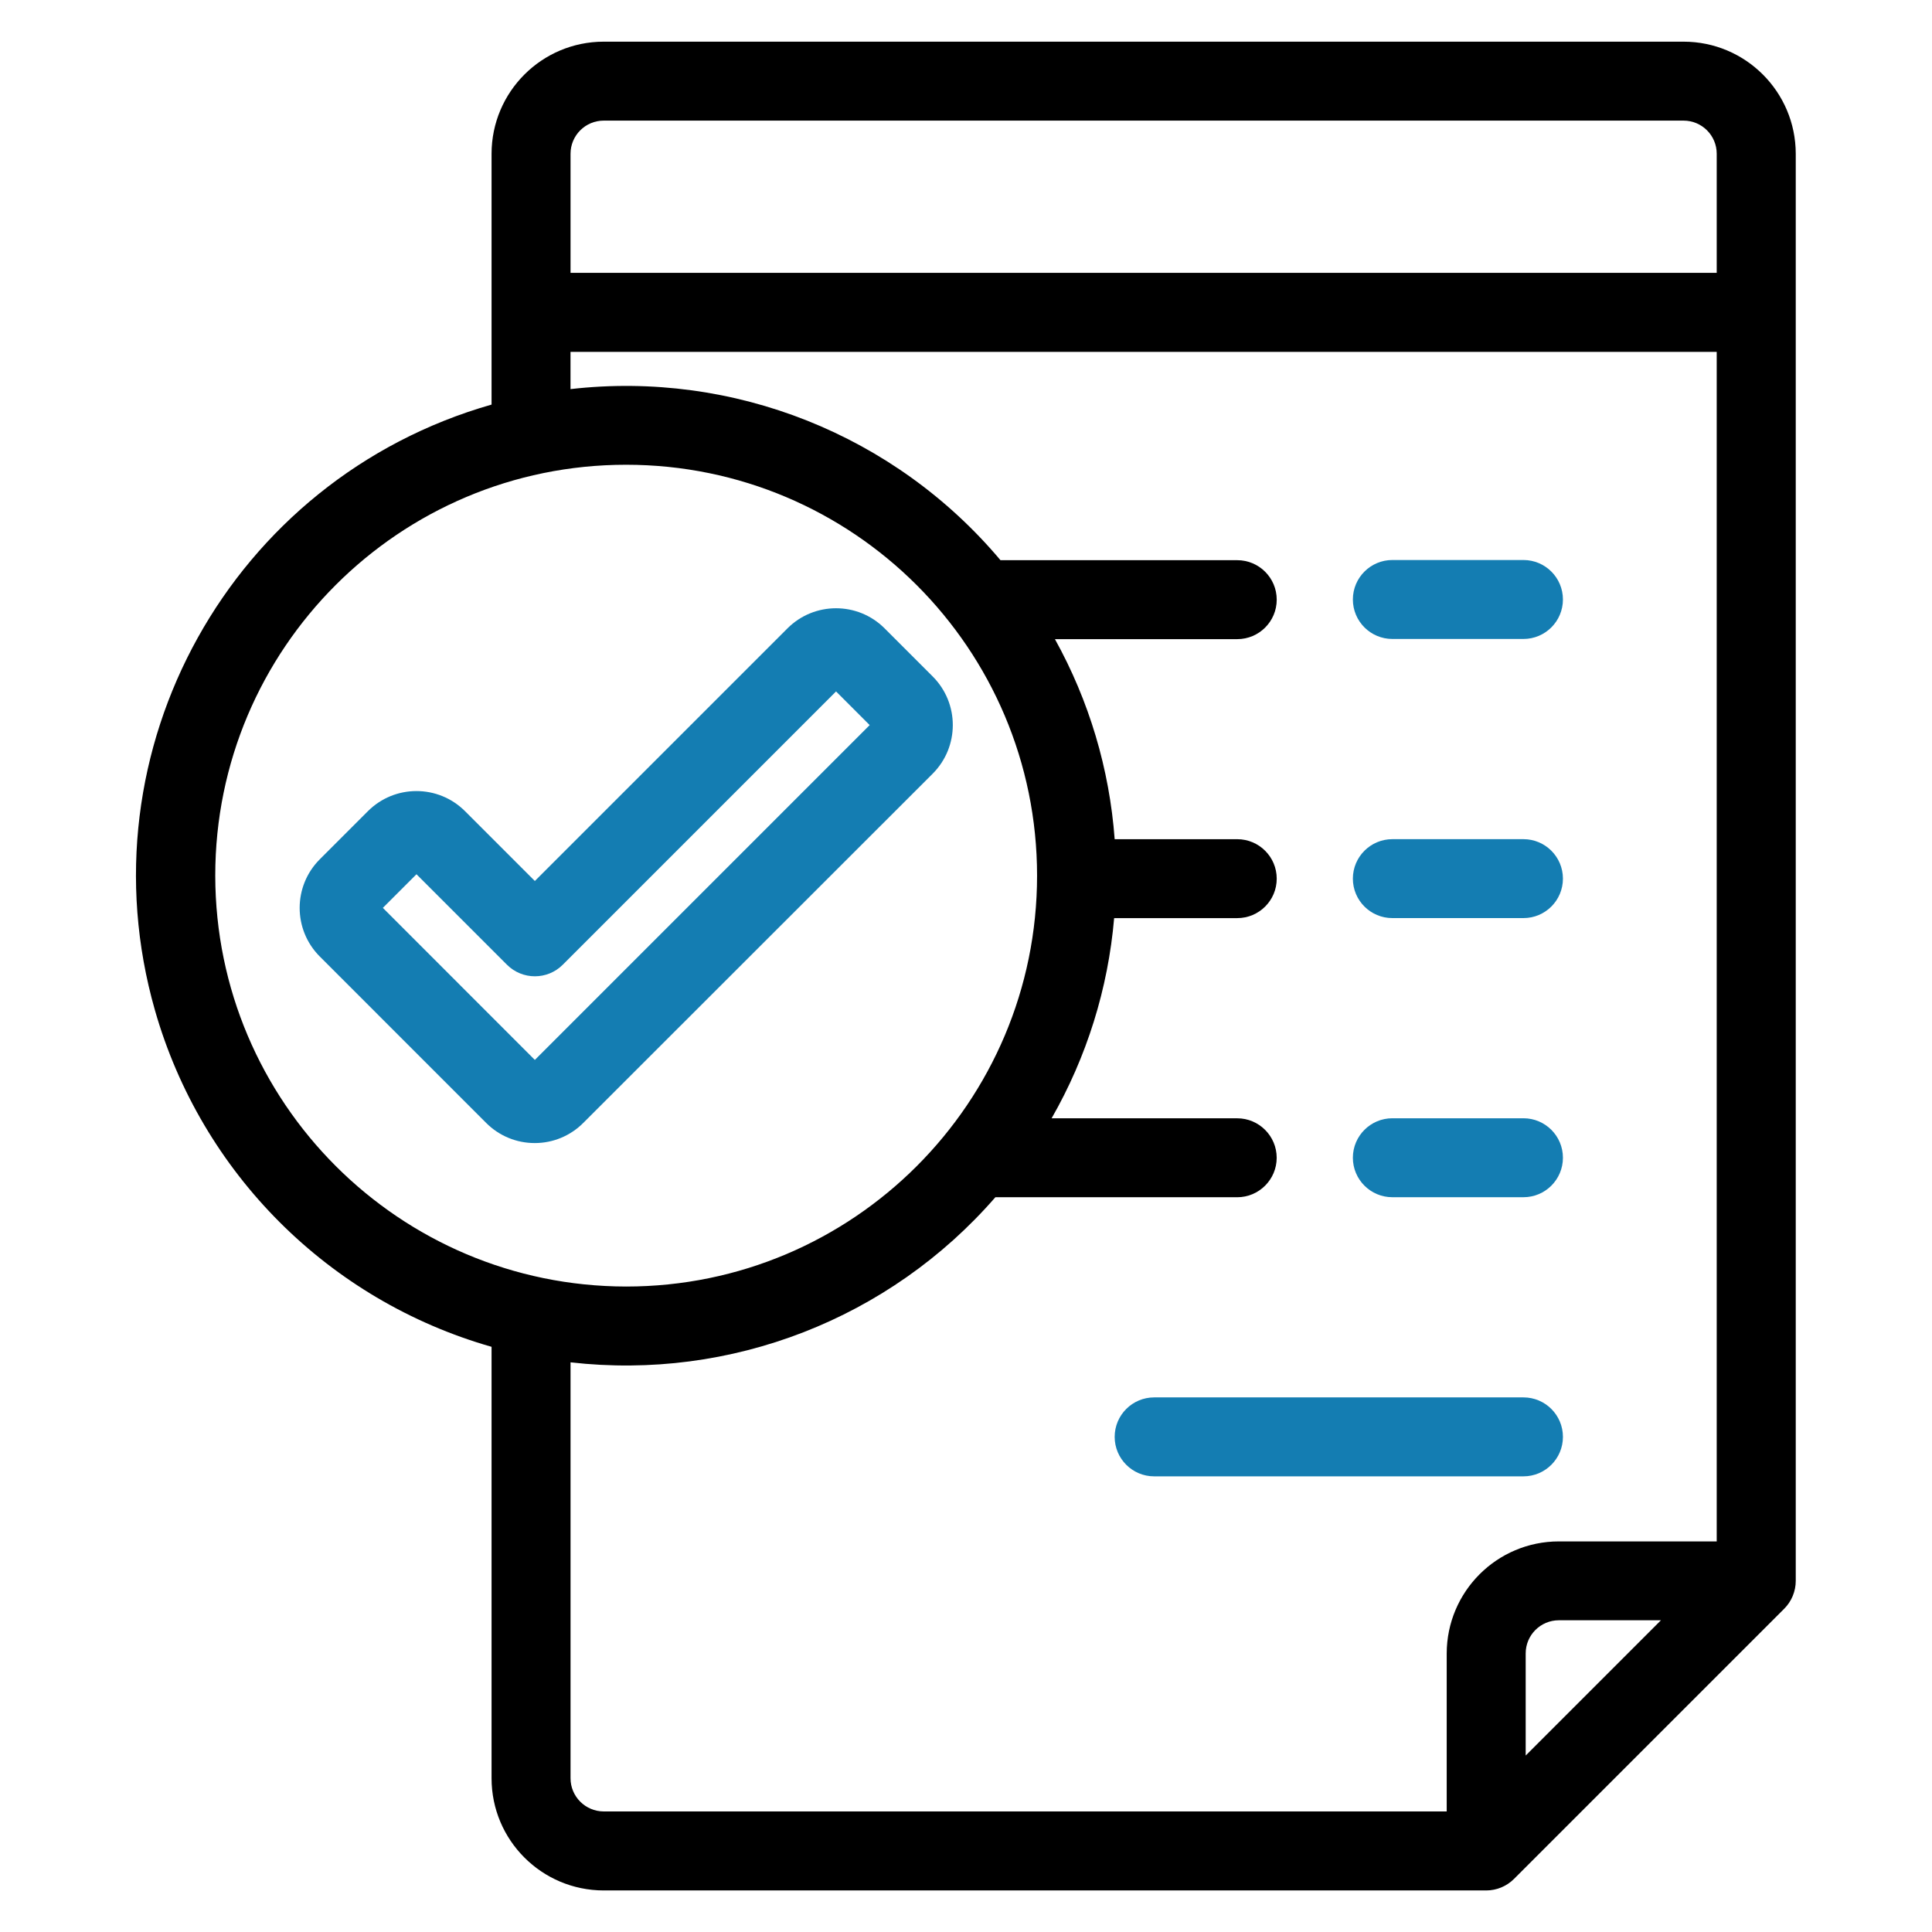 <?xml version="1.0" encoding="utf-8"?>
<!-- Generator: Adobe Illustrator 14.0.0, SVG Export Plug-In . SVG Version: 6.00 Build 43363)  -->
<!DOCTYPE svg PUBLIC "-//W3C//DTD SVG 1.1//EN" "http://www.w3.org/Graphics/SVG/1.1/DTD/svg11.dtd">
<svg version="1.1" id="invoice" xmlns="http://www.w3.org/2000/svg" xmlns:xlink="http://www.w3.org/1999/xlink" x="0px" y="0px"
	 width="65px" height="65px" viewBox="-4.586 -1.402 65 65" enable-background="new -4.586 -1.402 65 65" xml:space="preserve">
<path id="Path_16020" d="M52.057,0H15.723c-2.082,0.002-3.769,1.689-3.771,3.771v8.439C3.198,14.708-1.873,23.83,0.626,32.584
	c1.564,5.479,5.847,9.762,11.326,11.326v14.515c0,2.083,1.688,3.772,3.771,3.775h29.692c0.353,0,0.69-0.141,0.938-0.39l9.086-9.085
	c0.25-0.249,0.391-0.589,0.391-0.942V3.771C55.828,1.689,54.14,0.001,52.057,0z M15.723,2.656h36.333
	c0.615,0,1.115,0.499,1.115,1.114v4.008H14.609V3.771C14.609,3.156,15.108,2.657,15.723,2.656z M2.656,28.056
	c0.001-7.635,6.191-13.823,13.826-13.822c7.635,0.002,13.823,6.191,13.823,13.826c-0.002,7.634-6.19,13.821-13.824,13.822
	C8.85,41.873,2.665,35.69,2.656,28.058V28.056z M14.609,58.425V44.432c5.389,0.617,10.735-1.46,14.293-5.554h8.138
	c0.733-0.001,1.327-0.597,1.327-1.33c-0.002-0.731-0.595-1.325-1.327-1.326h-6.246c1.183-2.065,1.901-4.363,2.104-6.735h4.142
	c0.733,0,1.328-0.594,1.328-1.327s-0.595-1.328-1.328-1.328h-4.124c-0.175-2.363-0.86-4.659-2.01-6.731h6.134
	c0.733,0,1.328-0.595,1.328-1.328s-0.595-1.328-1.328-1.328h-7.966c-3.552-4.223-8.984-6.384-14.466-5.756v-1.252h38.563v40.02
	h-5.313c-2.081,0.002-3.768,1.688-3.771,3.771v5.314H15.723C15.108,59.539,14.609,59.04,14.609,58.425z M46.744,57.661v-3.436
	c0-0.615,0.499-1.114,1.115-1.115h3.436L46.744,57.661z"/>
<path id="Path_16021" fill="#147DB2" d="M42.258,20.095h4.411c0.733,0,1.328-0.595,1.328-1.328s-0.595-1.328-1.328-1.328h-4.411
	c-0.733,0-1.328,0.595-1.328,1.328S41.524,20.095,42.258,20.095z"/>
<path id="Path_16022" fill="#147DB2" d="M42.258,29.486h4.411c0.733,0,1.328-0.594,1.328-1.327s-0.595-1.328-1.328-1.328h-4.411
	c-0.733,0-1.328,0.595-1.328,1.328S41.524,29.486,42.258,29.486z"/>
<path id="Path_16023" fill="#147DB2" d="M42.258,38.877h4.411c0.733,0,1.328-0.595,1.328-1.328s-0.595-1.328-1.328-1.328h-4.411
	c-0.733,0-1.328,0.595-1.328,1.328S41.524,38.877,42.258,38.877z"/>
<path id="Path_16024" fill="#147DB2" d="M46.669,48.268c0.733,0,1.328-0.595,1.328-1.328s-0.595-1.328-1.328-1.328H34.244
	c-0.733,0-1.328,0.595-1.328,1.328s0.595,1.328,1.328,1.328H46.669z"/>
<path id="Path_16025" fill="#147DB2" d="M26.795,21.358l-1.62-1.62c-0.902-0.901-2.364-0.901-3.267,0l-8.5,8.5l-2.349-2.349
	c-0.902-0.902-2.365-0.902-3.267,0l0,0L6.171,27.51c-0.9,0.903-0.9,2.364,0,3.267l5.6,5.601c0.433,0.435,1.021,0.678,1.634,0.677
	l0,0c0.614,0.001,1.202-0.244,1.634-0.679l11.756-11.75C27.695,23.722,27.695,22.261,26.795,21.358z M13.408,34.258l-5.113-5.116
	l1.131-1.131l3.044,3.044c0.519,0.519,1.36,0.519,1.878,0l9.194-9.194l1.131,1.132L13.408,34.258z"/>
</svg>
